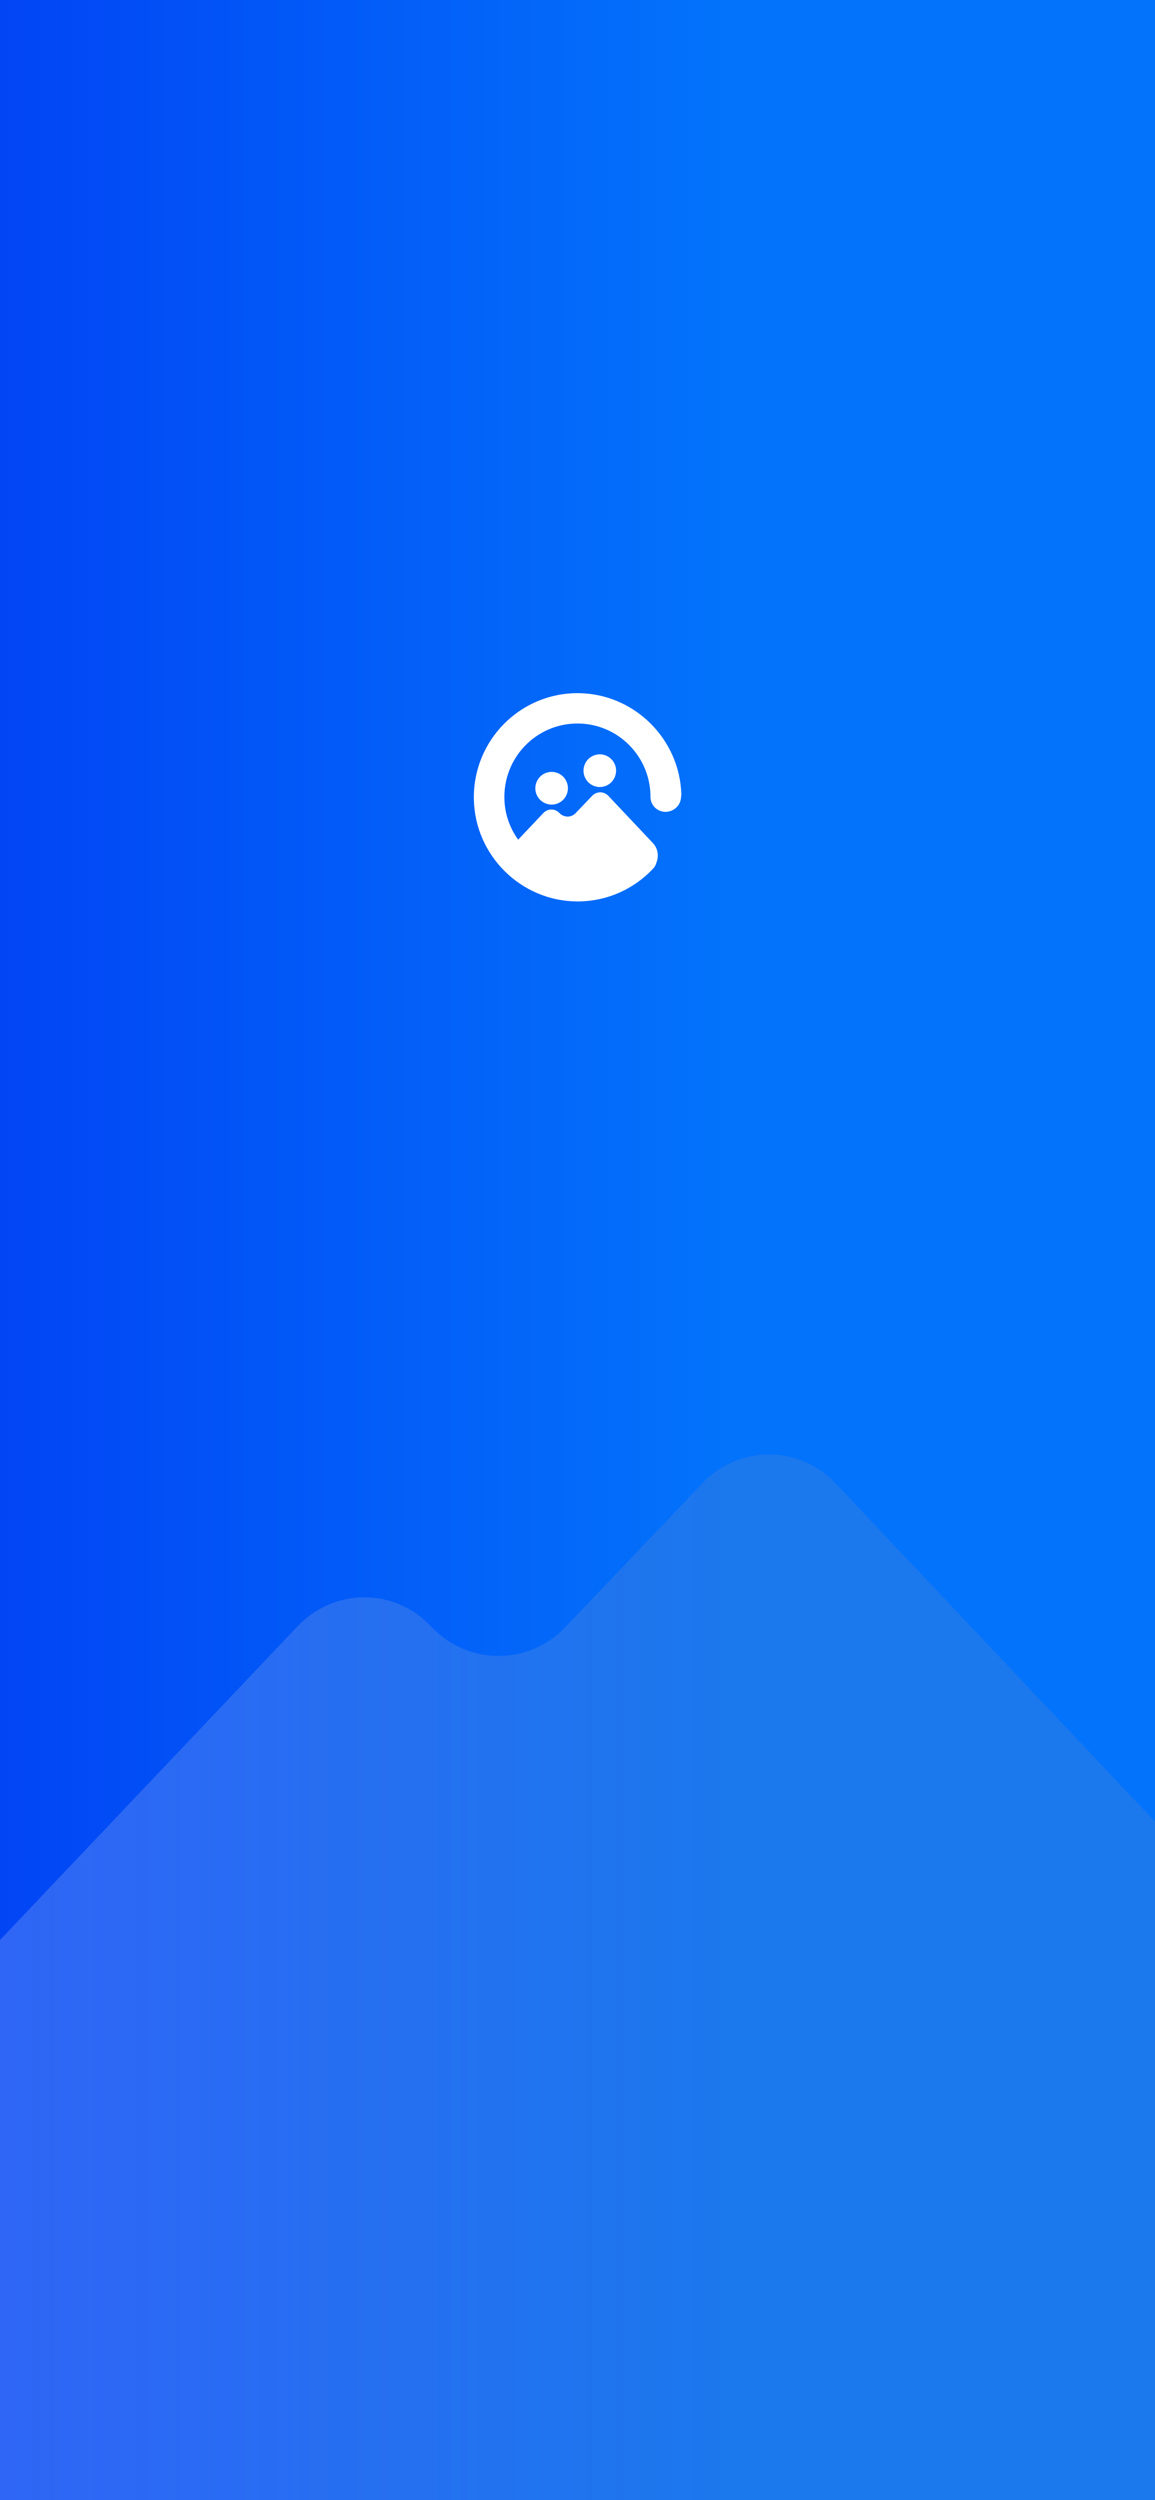 <svg width="390" height="844" viewBox="0 0 390 844" fill="none" xmlns="http://www.w3.org/2000/svg">
<g clip-path="url(#clip0_610_703)">
<rect width="390" height="844" fill="white"/>
<rect width="390" height="844" fill="url(#paint0_linear_610_703)"/>
<path d="M230.063 268.329C229.606 249.531 214.224 234.247 195.461 234.003C175.663 233.758 159.611 249.989 160.007 269.888C160.403 288.779 175.846 304.123 194.7 304.307C204.904 304.399 214.072 300.119 220.529 293.242C221.077 292.661 221.443 291.988 221.626 291.285C221.93 290.521 222.113 289.665 222.113 288.809C222.113 287.25 221.534 285.753 220.499 284.652L205.422 268.666C204.691 267.902 203.716 267.474 202.68 267.474C201.645 267.474 200.67 267.902 199.939 268.666L194.395 274.473C193.664 275.238 192.69 275.666 191.654 275.666C190.618 275.666 189.644 275.238 188.913 274.473C188.182 273.709 187.207 273.281 186.202 273.281C185.166 273.281 184.192 273.709 183.461 274.473L174.963 283.46C172.252 279.7 170.546 275.115 170.333 270.194C169.693 255.98 180.963 244.243 194.974 244.243C208.62 244.243 219.646 255.338 219.646 269.002V269.094C219.646 270.377 220.164 271.6 221.047 272.517C224.367 275.849 230.002 273.465 229.971 268.757C230.063 268.666 230.063 268.513 230.063 268.329Z" fill="white"/>
<path d="M184.161 260.993C181.359 262.155 180.019 265.395 181.176 268.207C182.334 271.019 185.562 272.364 188.365 271.203C191.167 270.041 192.507 266.801 191.35 263.989C190.192 261.177 186.994 259.832 184.161 260.993Z" fill="white"/>
<path d="M200.426 255.063C197.624 256.225 196.284 259.465 197.441 262.277C198.599 265.089 201.827 266.434 204.63 265.273C207.432 264.111 208.772 260.871 207.615 258.059C206.427 255.247 203.228 253.902 200.426 255.063Z" fill="white"/>
<g clip-path="url(#clip1_610_703)" filter="url(#filter0_d_610_703)">
<g clip-path="url(#clip2_610_703)">
<path d="M420.959 663.811C417.352 652.008 412.83 640.505 407.433 629.407L282.317 496.939C279.429 493.805 275.924 491.304 272.023 489.593C268.123 487.882 263.91 486.999 259.652 486.999C255.394 486.999 251.181 487.882 247.281 489.593C243.38 491.304 239.875 493.805 236.987 496.939L190.999 545.175C188.096 548.284 184.587 550.763 180.688 552.458C176.789 554.153 172.584 555.027 168.334 555.027C164.084 555.027 159.879 554.153 155.98 552.458C152.081 550.763 148.572 548.284 145.669 545.175C142.789 542.042 139.292 539.54 135.399 537.826C131.505 536.113 127.3 535.225 123.047 535.22C118.78 535.233 114.562 536.123 110.653 537.836C106.744 539.548 103.228 542.046 100.323 545.175L-30.474 683.045C-51.998 742.303 -43.611 778.857 -33.856 799.869C27.637 932.168 367.396 927.343 419.268 813.414C432.253 784.851 439.084 723.239 420.959 663.811Z" fill="url(#paint1_linear_610_703)"/>
</g>
</g>
</g>
<defs>
<filter id="filter0_d_610_703" x="-49" y="487" width="471" height="365" filterUnits="userSpaceOnUse" color-interpolation-filters="sRGB">
<feFlood flood-opacity="0" result="BackgroundImageFix"/>
<feColorMatrix in="SourceAlpha" type="matrix" values="0 0 0 0 0 0 0 0 0 0 0 0 0 0 0 0 0 0 127 0" result="hardAlpha"/>
<feOffset dy="4"/>
<feGaussianBlur stdDeviation="2"/>
<feComposite in2="hardAlpha" operator="out"/>
<feColorMatrix type="matrix" values="0 0 0 0 0.118 0 0 0 0 0.118 0 0 0 0 0.118 0 0 0 1 0"/>
<feBlend mode="normal" in2="BackgroundImageFix" result="effect1_dropShadow_610_703"/>
<feBlend mode="normal" in="SourceGraphic" in2="effect1_dropShadow_610_703" result="shape"/>
</filter>
<linearGradient id="paint0_linear_610_703" x1="-5.87268e-06" y1="382" x2="390" y2="382" gradientUnits="userSpaceOnUse">
<stop stop-color="#0245F5"/>
<stop offset="0.63" stop-color="#0373FB"/>
</linearGradient>
<linearGradient id="paint1_linear_610_703" x1="1" y1="693" x2="387.5" y2="693" gradientUnits="userSpaceOnUse">
<stop stop-color="#ECF0F7" stop-opacity="0.19"/>
<stop offset="0.62" stop-color="#828CB5" stop-opacity="0.2"/>
</linearGradient>
<clipPath id="clip0_610_703">
<rect width="390" height="844" fill="white"/>
</clipPath>
<clipPath id="clip1_610_703">
<rect width="463" height="357" fill="white" transform="translate(-45 487)"/>
</clipPath>
<clipPath id="clip2_610_703">
<rect width="476" height="412" fill="white" transform="translate(-44 487)"/>
</clipPath>
</defs>
</svg>
